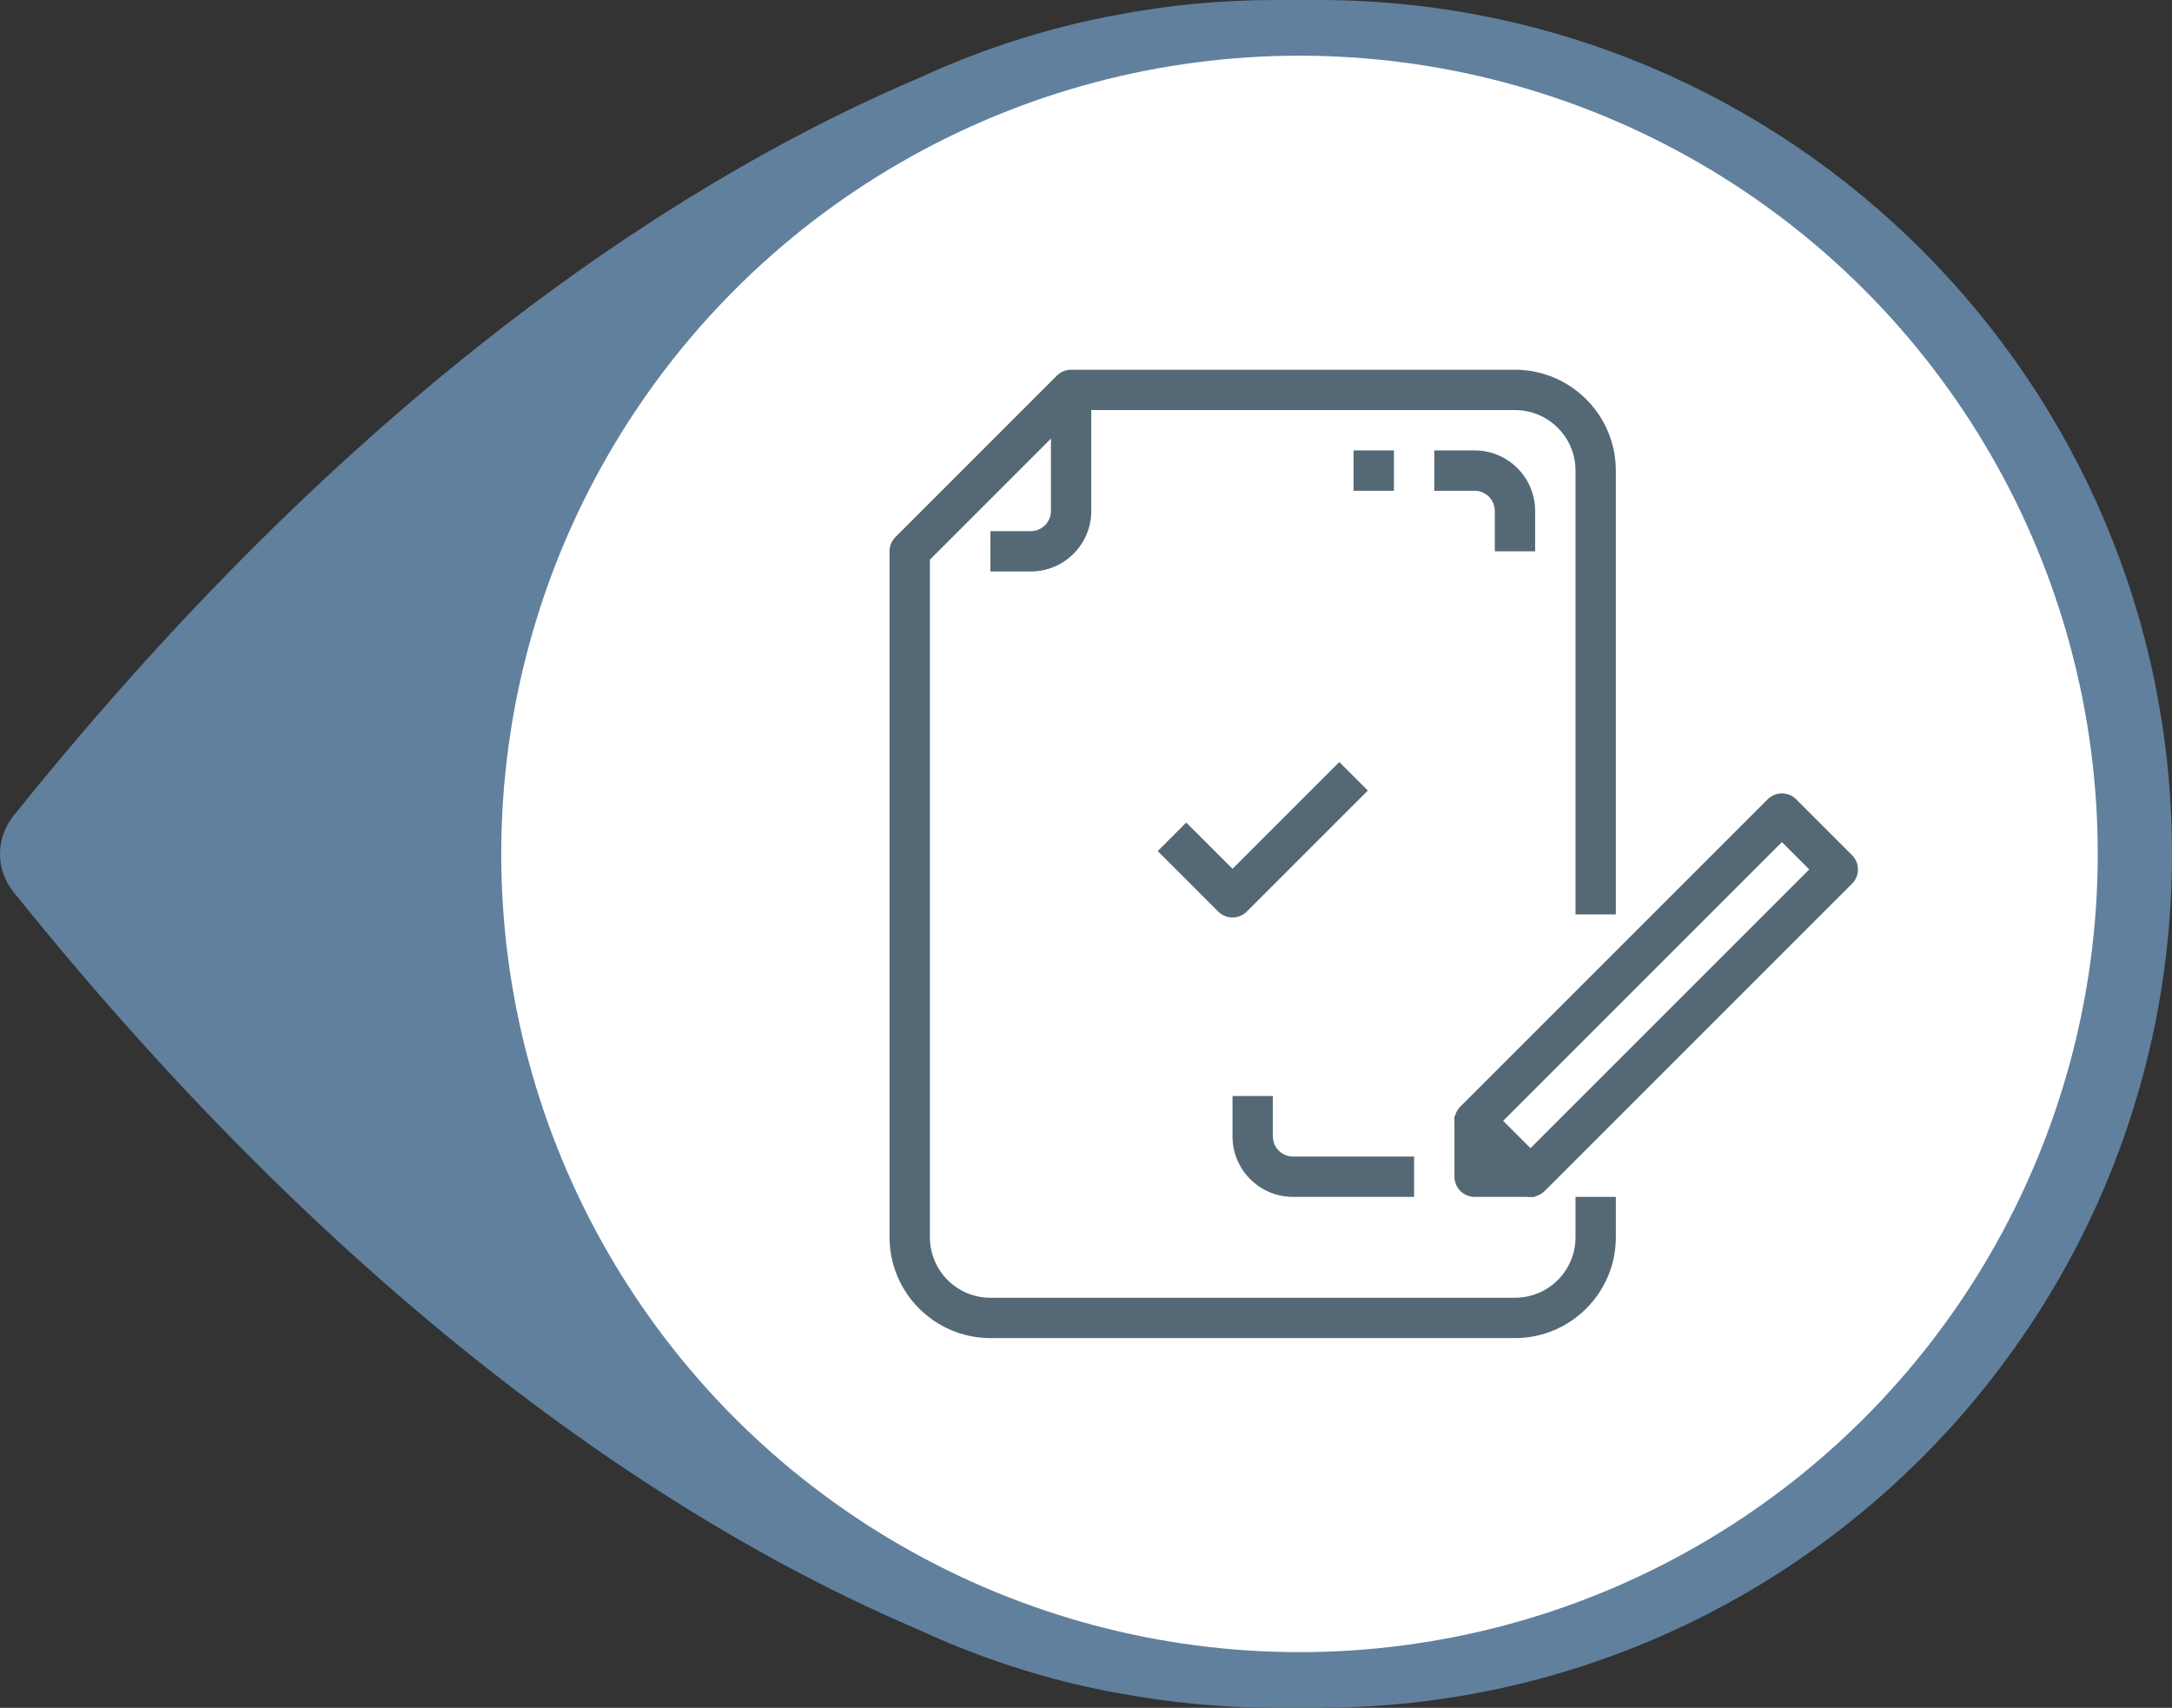 <?xml version="1.0" encoding="utf-8"?>
<!-- Generator: Adobe Illustrator 16.0.0, SVG Export Plug-In . SVG Version: 6.00 Build 0)  -->
<!DOCTYPE svg PUBLIC "-//W3C//DTD SVG 1.1//EN" "http://www.w3.org/Graphics/SVG/1.1/DTD/svg11.dtd">
<svg version="1.1" id="Calque_1" xmlns="http://www.w3.org/2000/svg" xmlns:xlink="http://www.w3.org/1999/xlink" x="0px" y="0px"
	 width="117px" height="92px" viewBox="0 0 117 92" enable-background="new 0 0 117 92" xml:space="preserve">
<rect x="0" y="0" width="117" height="92" fill="#333333" stroke="none"/>
<g>
	<path fill="#60809E" d="M0.721,48.044C19.91,71.922,37.824,82.839,49.486,87.793c2.91,1.346,5.939,2.379,9.066,3.077
		c0.866,0.192,1.37,0.288,1.539,0.312C62.928,91.712,65.838,92,68.724,92H71c25.405,0,46-20.595,46-46c0-25.404-20.595-46-46-46
		h-2.276c-2.886,0-5.796,0.266-8.633,0.818c-0.169,0.023-0.673,0.119-1.539,0.312c-3.103,0.697-6.156,1.73-9.066,3.077
		C37.824,9.162,19.91,20.055,0.721,43.956C0.24,44.557,0,45.279,0,46S0.24,47.443,0.721,48.044z"/>
	<circle fill="#FFFFFF" cx="70" cy="46" r="43"/>
</g>
<g>
	<g>
		<g>
			<path fill="#546975" d="M87.041,49.261v-23.91c-0.003-2.999-2.435-5.43-5.434-5.434H57.698c-0.288,0-0.564,0.114-0.769,0.318
				l-8.693,8.694c-0.204,0.204-0.319,0.48-0.319,0.769v36.951c0.004,2.999,2.435,5.429,5.435,5.434h28.256
				c2.999-0.005,5.431-2.435,5.434-5.434v-2.174h-2.173v2.174c0,1.801-1.46,3.26-3.261,3.26H53.352c-1.801,0-3.261-1.459-3.261-3.26
				V30.148l8.057-8.058h23.46c1.801,0,3.261,1.46,3.261,3.26v23.91H87.041z"/>
		</g>
	</g>
	<g>
		<g>
			<path fill="#546975" d="M56.611,21.004v6.521c0,0.601-0.486,1.087-1.087,1.087h-2.173v2.174h2.173c1.801,0,3.26-1.46,3.26-3.261
				v-6.521H56.611z"/>
		</g>
	</g>
	<g>
		<g>
			<path fill="#546975" d="M99.765,46.067l-3.009-3.009c-0.425-0.425-1.113-0.425-1.537,0L78.666,59.61
				c-0.425,0.424-0.425,1.113,0,1.537l3.009,3.009c0.204,0.203,0.48,0.319,0.769,0.319s0.564-0.116,0.769-0.319l16.553-16.552
				C100.188,47.18,100.188,46.491,99.765,46.067z M82.443,61.851l-1.473-1.472l15.017-15.016l1.472,1.473L82.443,61.851z"/>
		</g>
	</g>
	<g>
		<g>
			<path fill="#546975" d="M80.521,62.302v-2.174h-2.174v3.26c0,0.601,0.487,1.088,1.087,1.088h3.261v-2.174H80.521z"/>
		</g>
	</g>
	<g>
		<g>
			<path fill="#546975" d="M79.434,24.264h-2.173v2.174h2.173c0.601,0,1.087,0.486,1.087,1.087v2.174h2.174v-2.174
				C82.694,25.725,81.234,24.264,79.434,24.264z"/>
		</g>
	</g>
	<g>
		<g>
			<path fill="#546975" d="M72.145,41.05l-5.752,5.752L63.9,44.31l-1.537,1.537l3.261,3.26c0.204,0.203,0.48,0.317,0.769,0.317
				s0.564-0.114,0.768-0.317l6.521-6.521L72.145,41.05z"/>
		</g>
	</g>
	<g>
		<g>
			<path fill="#546975" d="M69.653,62.302c-0.601,0-1.088-0.487-1.088-1.088v-2.172h-2.173v2.172c0,1.803,1.459,3.262,3.261,3.262
				h6.521v-2.174H69.653z"/>
		</g>
	</g>
	<g>
		<g>
			<rect x="72.913" y="24.264" fill="#546975" width="2.174" height="2.174"/>
		</g>
	</g>
</g>
</svg>
